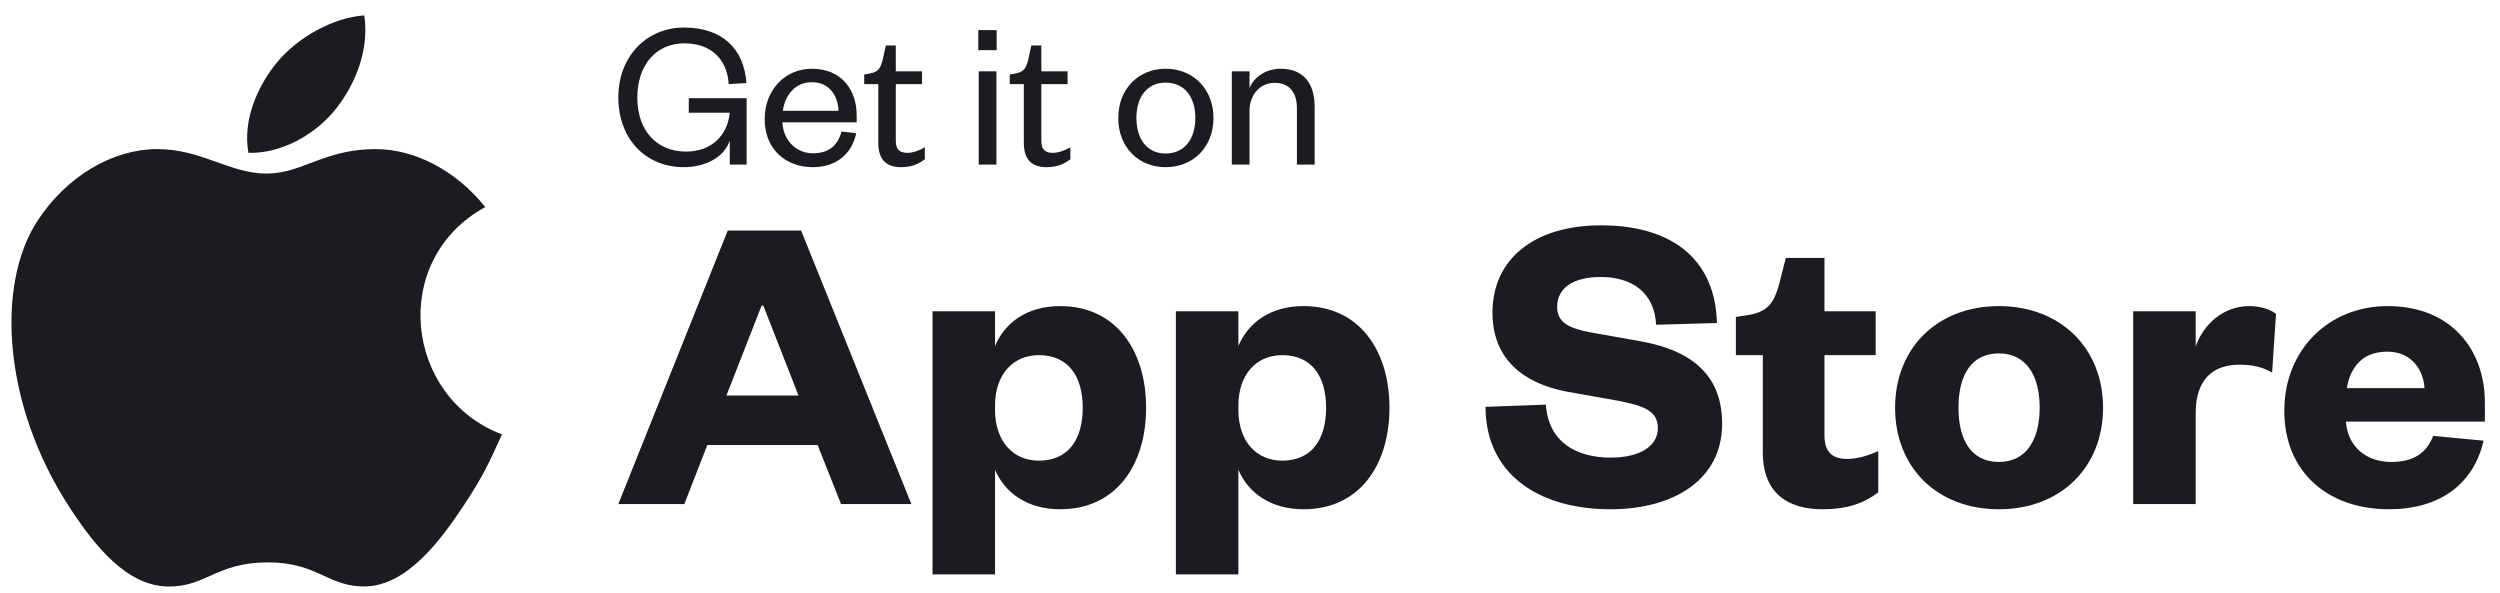 <svg width="135" height="32" viewBox="0 0 135 32" fill="none" xmlns="http://www.w3.org/2000/svg">
<path d="M27.107 23.458C26.383 25.063 26.037 25.779 25.104 27.198C23.804 29.178 21.969 31.647 19.699 31.668C17.681 31.686 17.162 30.354 14.422 30.369C11.683 30.385 11.112 31.691 9.093 31.673C6.823 31.652 5.085 29.425 3.785 27.442C0.147 21.902 -0.231 15.4 2.01 11.946C3.604 9.488 6.118 8.051 8.482 8.051C10.889 8.051 12.404 9.373 14.393 9.373C16.325 9.373 17.502 8.051 20.284 8.051C22.389 8.051 24.617 9.197 26.205 11.18C21.002 14.031 21.849 21.47 27.107 23.458Z" fill="#1B1C20"/>
<path d="M18.171 5.838C19.183 4.54 19.951 2.704 19.671 0.831C18.019 0.944 16.087 1.996 14.958 3.368C13.933 4.614 13.089 6.457 13.416 8.252C15.222 8.307 17.089 7.229 18.171 5.838Z" fill="#1B1C20"/>
<path d="M36.929 9.027C38.059 9.027 39.085 8.52 39.408 7.597V8.888H40.318V5.303H37.194V6.087H39.408C39.281 7.332 38.405 8.185 37.044 8.185C35.476 8.185 34.416 7.067 34.416 5.269C34.416 3.47 35.465 2.34 36.952 2.34C38.416 2.34 39.269 3.217 39.35 4.542L40.307 4.485C40.18 2.629 38.992 1.487 36.941 1.487C34.935 1.487 33.39 3.021 33.39 5.257C33.39 7.517 34.877 9.027 36.929 9.027Z" fill="#1B1C20"/>
<path d="M45.442 7.102C45.235 7.874 44.739 8.277 43.898 8.277C42.998 8.277 42.295 7.586 42.249 6.606H46.261V6.225C46.261 4.854 45.442 3.712 43.84 3.712C42.387 3.712 41.292 4.854 41.292 6.444C41.292 8.012 42.387 9.027 43.886 9.027C45.143 9.027 45.984 8.335 46.238 7.194L45.442 7.102ZM42.272 5.983C42.387 5.153 42.929 4.439 43.84 4.439C44.797 4.439 45.246 5.176 45.281 5.983H42.272Z" fill="#1B1C20"/>
<path d="M47.428 7.713C47.428 8.693 47.935 9.027 48.65 9.027C49.204 9.027 49.572 8.877 49.941 8.6V7.955C49.653 8.116 49.319 8.254 48.996 8.254C48.558 8.254 48.373 8.047 48.373 7.597V4.542H49.791V3.851H48.373V2.456H47.832L47.682 3.159C47.566 3.643 47.463 3.874 46.99 3.966L46.667 4.024V4.542H47.428V7.713Z" fill="#1B1C20"/>
<path d="M52.851 3.851V8.888H53.807V3.851H52.851ZM52.828 2.709H53.819V1.626H52.828V2.709Z" fill="#1B1C20"/>
<path d="M55.286 7.713C55.286 8.693 55.794 9.027 56.508 9.027C57.062 9.027 57.431 8.877 57.8 8.6V7.955C57.511 8.116 57.177 8.254 56.854 8.254C56.416 8.254 56.232 8.047 56.232 7.597V4.542H57.65V3.851H56.232V2.456H55.69L55.54 3.159C55.425 3.643 55.321 3.874 54.848 3.966L54.526 4.024V4.542H55.286V7.713Z" fill="#1B1C20"/>
<path d="M61.366 6.375C61.366 5.246 61.931 4.462 62.945 4.462C63.971 4.462 64.548 5.246 64.548 6.375C64.548 7.494 63.971 8.289 62.945 8.289C61.931 8.289 61.366 7.494 61.366 6.375ZM65.528 6.375C65.528 4.807 64.432 3.712 62.945 3.712C61.47 3.712 60.386 4.807 60.386 6.375C60.386 7.943 61.47 9.027 62.945 9.027C64.432 9.027 65.528 7.943 65.528 6.375Z" fill="#1B1C20"/>
<path d="M67.475 5.995C67.475 5.073 68.074 4.473 68.835 4.473C69.631 4.473 70.034 5.003 70.034 5.845V8.888H70.991V5.764C70.991 4.588 70.461 3.712 69.146 3.712C68.397 3.712 67.717 4.139 67.475 4.75V3.851H66.518V8.888H67.475V5.995Z" fill="#1B1C20"/>
<path d="M39.298 12.45L33.39 27.219H36.953L38.196 24.031H44.151L45.416 27.219H49.214L43.26 12.45H39.298ZM41.126 16.505H41.22L43.119 21.358H39.227L41.126 16.505Z" fill="#1B1C20"/>
<path d="M53.732 21.898C53.732 20.233 54.693 19.178 56.099 19.178C57.694 19.178 58.467 20.327 58.467 22.015C58.467 23.726 57.694 24.875 56.099 24.875C54.693 24.875 53.732 23.82 53.732 22.132V21.898ZM53.732 25.367C54.247 26.586 55.443 27.5 57.248 27.5C60.296 27.5 61.89 25.086 61.89 22.015C61.89 18.967 60.296 16.529 57.248 16.529C55.443 16.529 54.247 17.443 53.732 18.686V16.81H50.356V31.017H53.732V25.367Z" fill="#1B1C20"/>
<path d="M66.873 21.898C66.873 20.233 67.834 19.178 69.241 19.178C70.835 19.178 71.609 20.327 71.609 22.015C71.609 23.726 70.835 24.875 69.241 24.875C67.834 24.875 66.873 23.82 66.873 22.132V21.898ZM66.873 25.367C67.389 26.586 68.584 27.5 70.39 27.5C73.437 27.5 75.031 25.086 75.031 22.015C75.031 18.967 73.437 16.529 70.39 16.529C68.584 16.529 67.389 17.443 66.873 18.686V16.81H63.497V31.017H66.873V25.367Z" fill="#1B1C20"/>
<path d="M80.218 21.968C80.218 25.555 83.031 27.5 86.97 27.5C90.346 27.5 92.995 25.93 92.995 22.882C92.995 20.467 91.612 18.967 88.587 18.428L85.821 17.936C84.743 17.724 84.086 17.42 84.086 16.576C84.086 15.568 84.93 14.958 86.431 14.958C88.142 14.958 89.338 15.802 89.431 17.537L92.713 17.443C92.643 14.161 90.463 12.168 86.454 12.168C82.867 12.168 80.593 13.973 80.593 16.881C80.593 19.389 82.258 20.702 84.602 21.147L87.368 21.64C88.658 21.898 89.525 22.132 89.525 23.117C89.525 24.101 88.541 24.711 86.97 24.711C85.141 24.711 83.617 23.89 83.477 21.851L80.218 21.968Z" fill="#1B1C20"/>
<path d="M95.192 24.429C95.192 26.774 96.716 27.5 98.403 27.5C99.763 27.5 100.654 27.172 101.428 26.586V24.359C100.795 24.64 100.255 24.781 99.74 24.781C98.943 24.781 98.521 24.406 98.521 23.515V19.178H101.287V16.81H98.521V13.927H96.434L96.082 15.31C95.825 16.271 95.52 16.81 94.488 16.998L93.738 17.115V19.178H95.192V24.429Z" fill="#1B1C20"/>
<path d="M105.758 22.015C105.758 20.28 106.438 19.084 107.938 19.084C109.415 19.084 110.142 20.28 110.142 22.015C110.142 23.75 109.415 24.945 107.938 24.945C106.438 24.945 105.758 23.75 105.758 22.015ZM113.565 22.015C113.565 18.803 111.267 16.529 107.938 16.529C104.609 16.529 102.335 18.803 102.335 22.015C102.335 25.25 104.609 27.5 107.938 27.5C111.267 27.5 113.565 25.25 113.565 22.015Z" fill="#1B1C20"/>
<path d="M122.905 16.951C122.624 16.716 122.085 16.529 121.452 16.529C120.045 16.529 118.967 17.537 118.568 18.709V16.81H115.192V27.219H118.568V22.296C118.568 20.491 119.506 19.694 120.913 19.694C121.64 19.694 122.155 19.811 122.694 20.116L122.905 16.951Z" fill="#1B1C20"/>
<path d="M131.393 23.538C131.018 24.5 130.291 24.945 129.119 24.945C127.806 24.945 126.775 24.148 126.681 22.765H134.183V21.733C134.183 18.897 132.378 16.529 128.932 16.529C125.743 16.529 123.352 18.897 123.352 22.179C123.352 25.484 125.696 27.5 129.002 27.5C131.721 27.5 133.574 26.164 134.113 23.796L131.393 23.538ZM126.728 20.96C126.915 19.858 127.548 18.99 128.908 18.99C130.198 18.99 130.854 19.928 130.924 20.96H126.728Z" fill="#1B1C20"/>
</svg>
